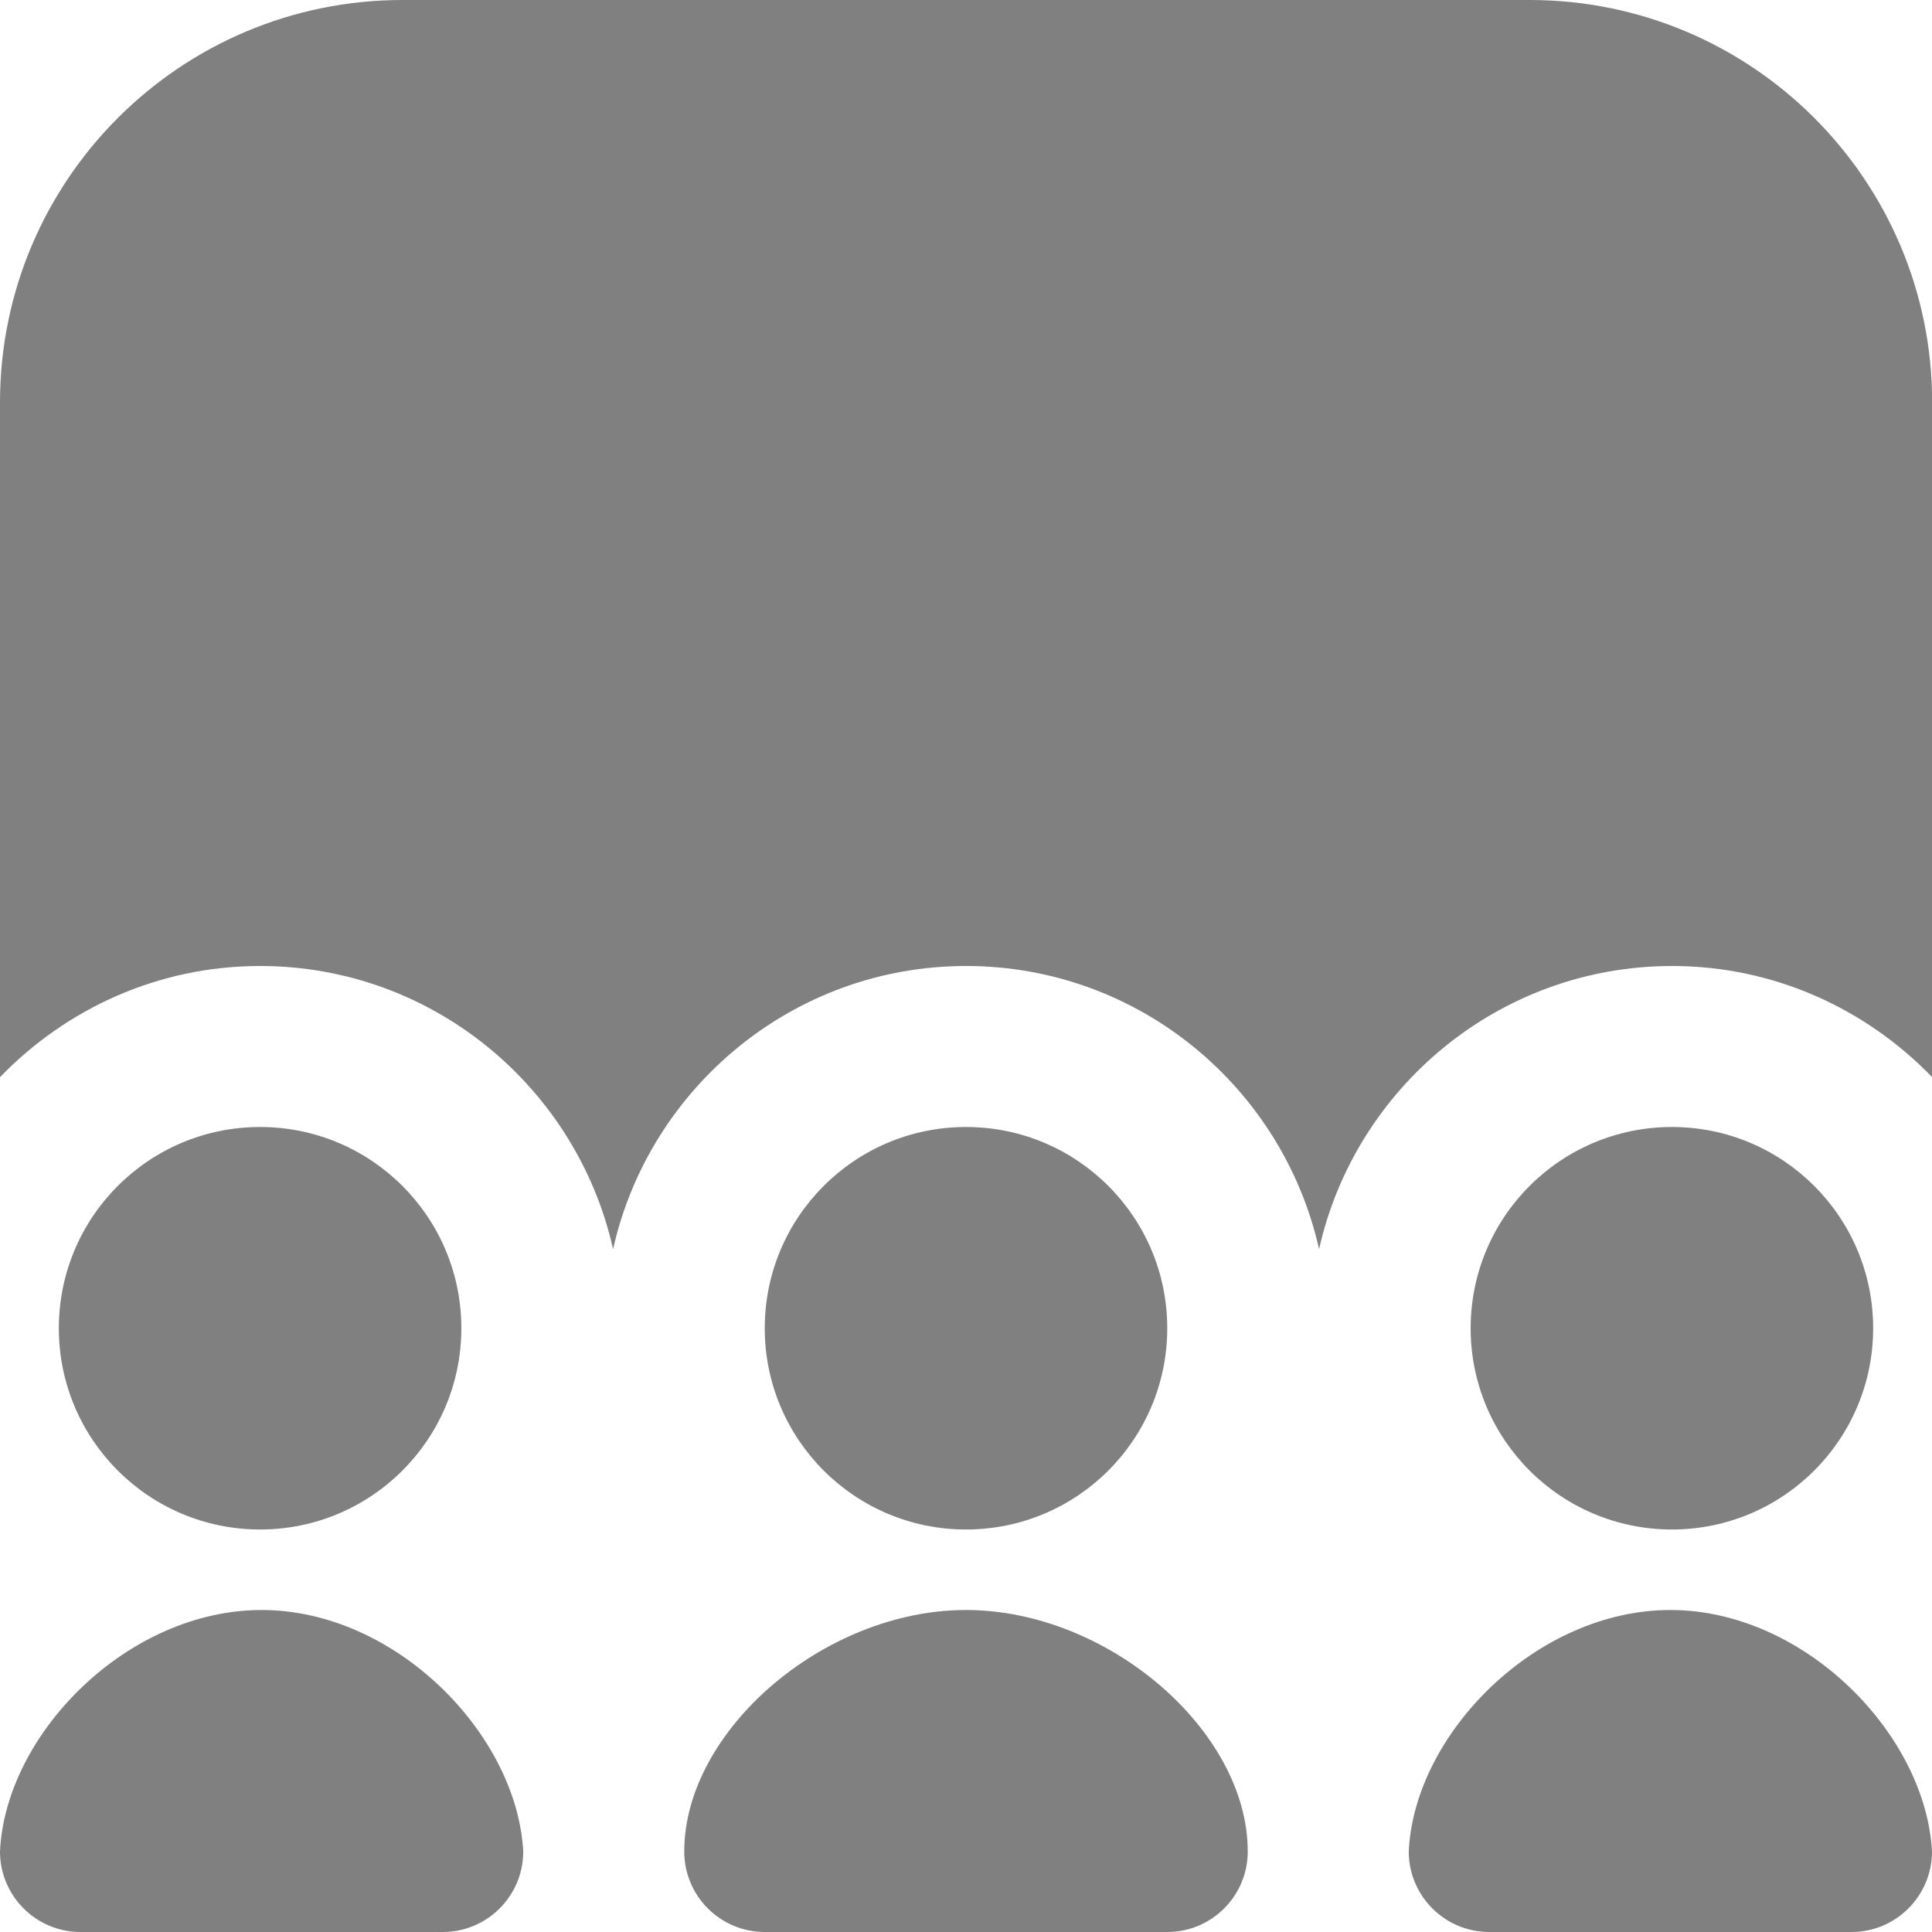 <?xml version="1.0" encoding="UTF-8"?>
<svg xmlns="http://www.w3.org/2000/svg" fill="gray" width="26" height="26" id="Layer_1" data-name="Layer 1" viewBox="0 0 24 24">
  <path d="m15.5,23c0,.552-.448,1-1,1h-5c-.552,0-1-.448-1-1,0-1.5,1.737-3,3.5-3s3.5,1.5,3.5,3Zm-12.269-4c1.381,0,2.5-1.119,2.5-2.5s-1.119-2.5-2.5-2.5-2.5,1.119-2.5,2.5,1.119,2.5,2.5,2.5Zm8.769,0c1.381,0,2.5-1.119,2.5-2.5s-1.119-2.5-2.5-2.5-2.5,1.119-2.5,2.5,1.119,2.5,2.5,2.5ZM19,0H5C2.239,0,0,2.239,0,5v8.381c.819-.848,1.962-1.381,3.231-1.381,2.143,0,3.934,1.508,4.385,3.517.451-2.009,2.242-3.517,4.385-3.517s3.934,1.508,4.385,3.517c.451-2.009,2.242-3.517,4.385-3.517,1.269,0,2.412.533,3.231,1.381V5c0-2.761-2.239-5-5-5Zm1.769,19c1.381,0,2.5-1.119,2.5-2.5s-1.119-2.5-2.5-2.5-2.5,1.119-2.5,2.5,1.119,2.5,2.5,2.5Zm-.019,1c-1.667,0-3.183,1.539-3.25,3,0,.552.448,1,1,1h4.5c.552,0,1-.448,1-1-.079-1.458-1.585-3-3.25-3Zm-17.5,0c-1.667,0-3.183,1.539-3.25,3,0,.552.448,1,1,1h4.5c.552,0,1-.448,1-1-.079-1.458-1.585-3-3.25-3Z"/>
</svg>
